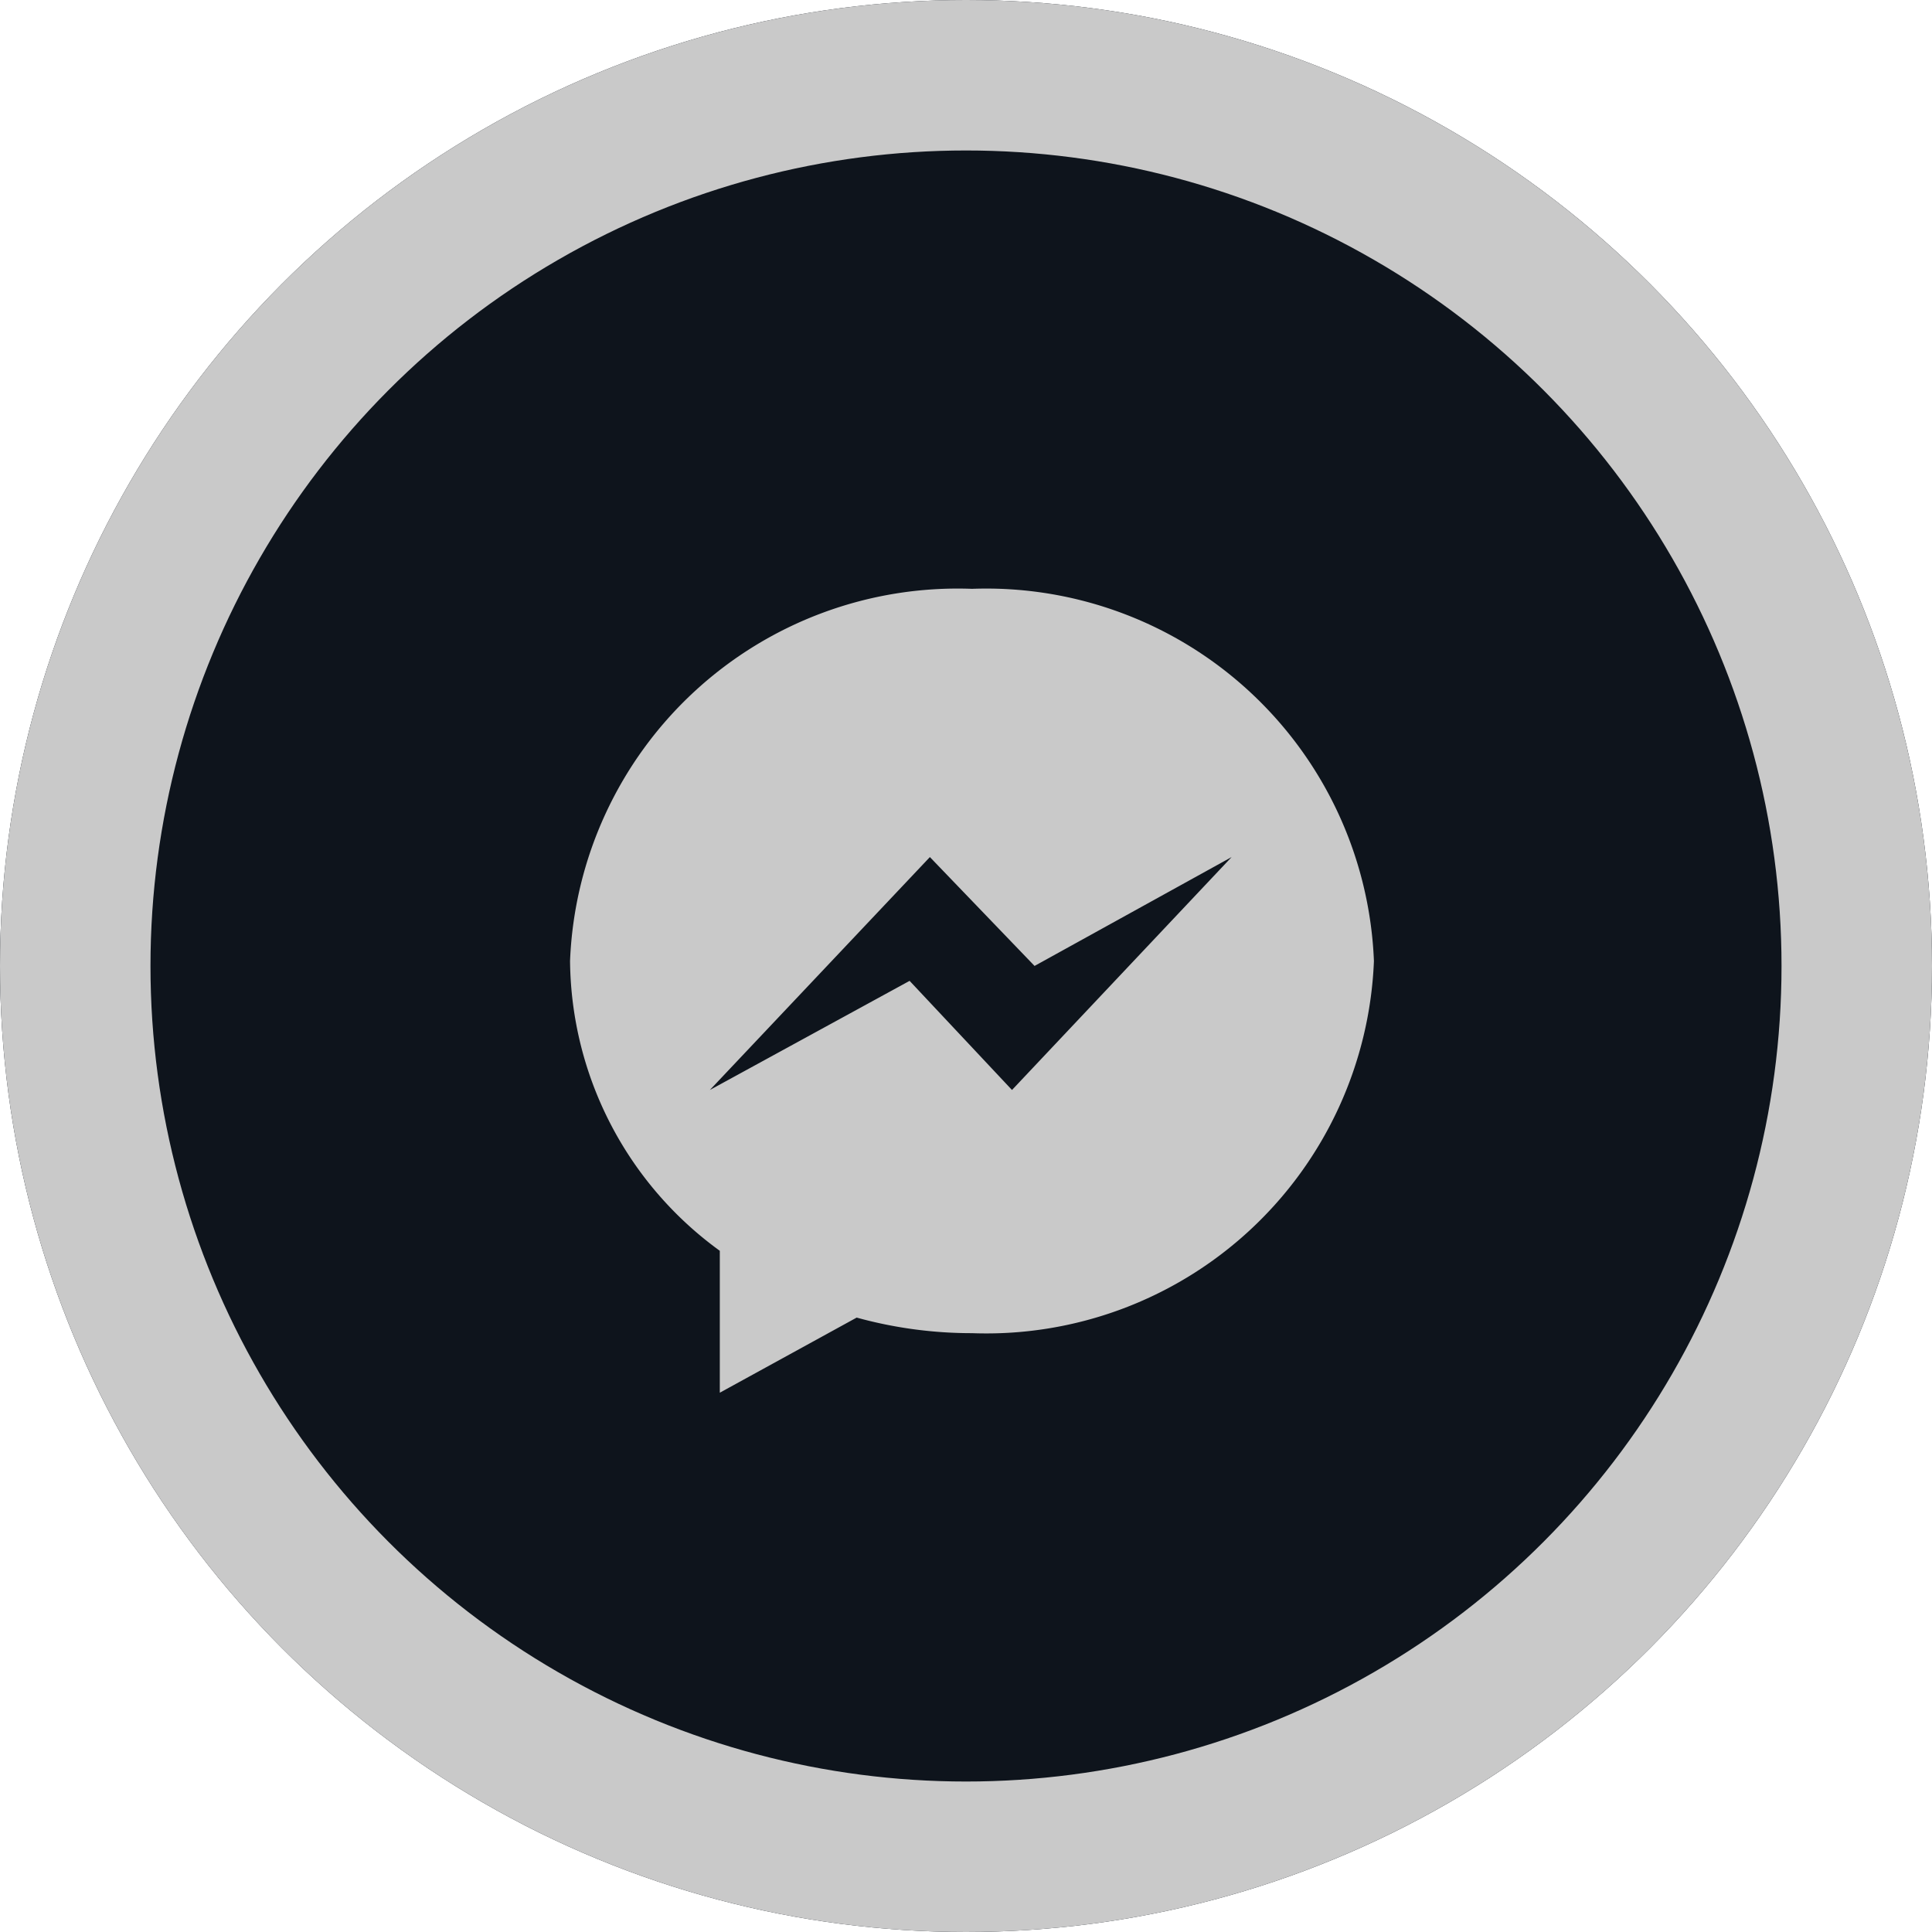 <svg xmlns="http://www.w3.org/2000/svg" width="29.53" height="29.53" viewBox="0 0 29.53 29.53">
  <g id="Group_4840" data-name="Group 4840" transform="translate(-1115 -4594)">
    <g id="Ellipse_314" data-name="Ellipse 314" transform="translate(1115 4594)" fill="#0e141c" stroke="#c9c9c9" stroke-width="2.3">
      <circle cx="14.765" cy="14.765" r="14.765" stroke="none"/>
      <circle cx="14.765" cy="14.765" r="13.615" fill="none"/>
    </g>
    <g id="Group_4800" data-name="Group 4800" transform="translate(277 1936)">
      <g id="messenger_1_" data-name="messenger (1)" transform="translate(846.713 2667)">
        <g id="Group_67" data-name="Group 67">
          <path id="Path_313" data-name="Path 313" d="M6.144,0A5.929,5.929,0,0,0,0,5.688a5.531,5.531,0,0,0,2.289,4.43v2.169l2.092-1.148a6.607,6.607,0,0,0,1.762.238,5.929,5.929,0,0,0,6.144-5.688A5.93,5.93,0,0,0,6.144,0Zm.611,7.66L5.19,5.992,2.137,7.66,5.5,4.1,7.1,5.764,10.112,4.1Z" fill="#c9c9c9"/>
        </g>
      </g>
    </g>
  </g>
</svg>
